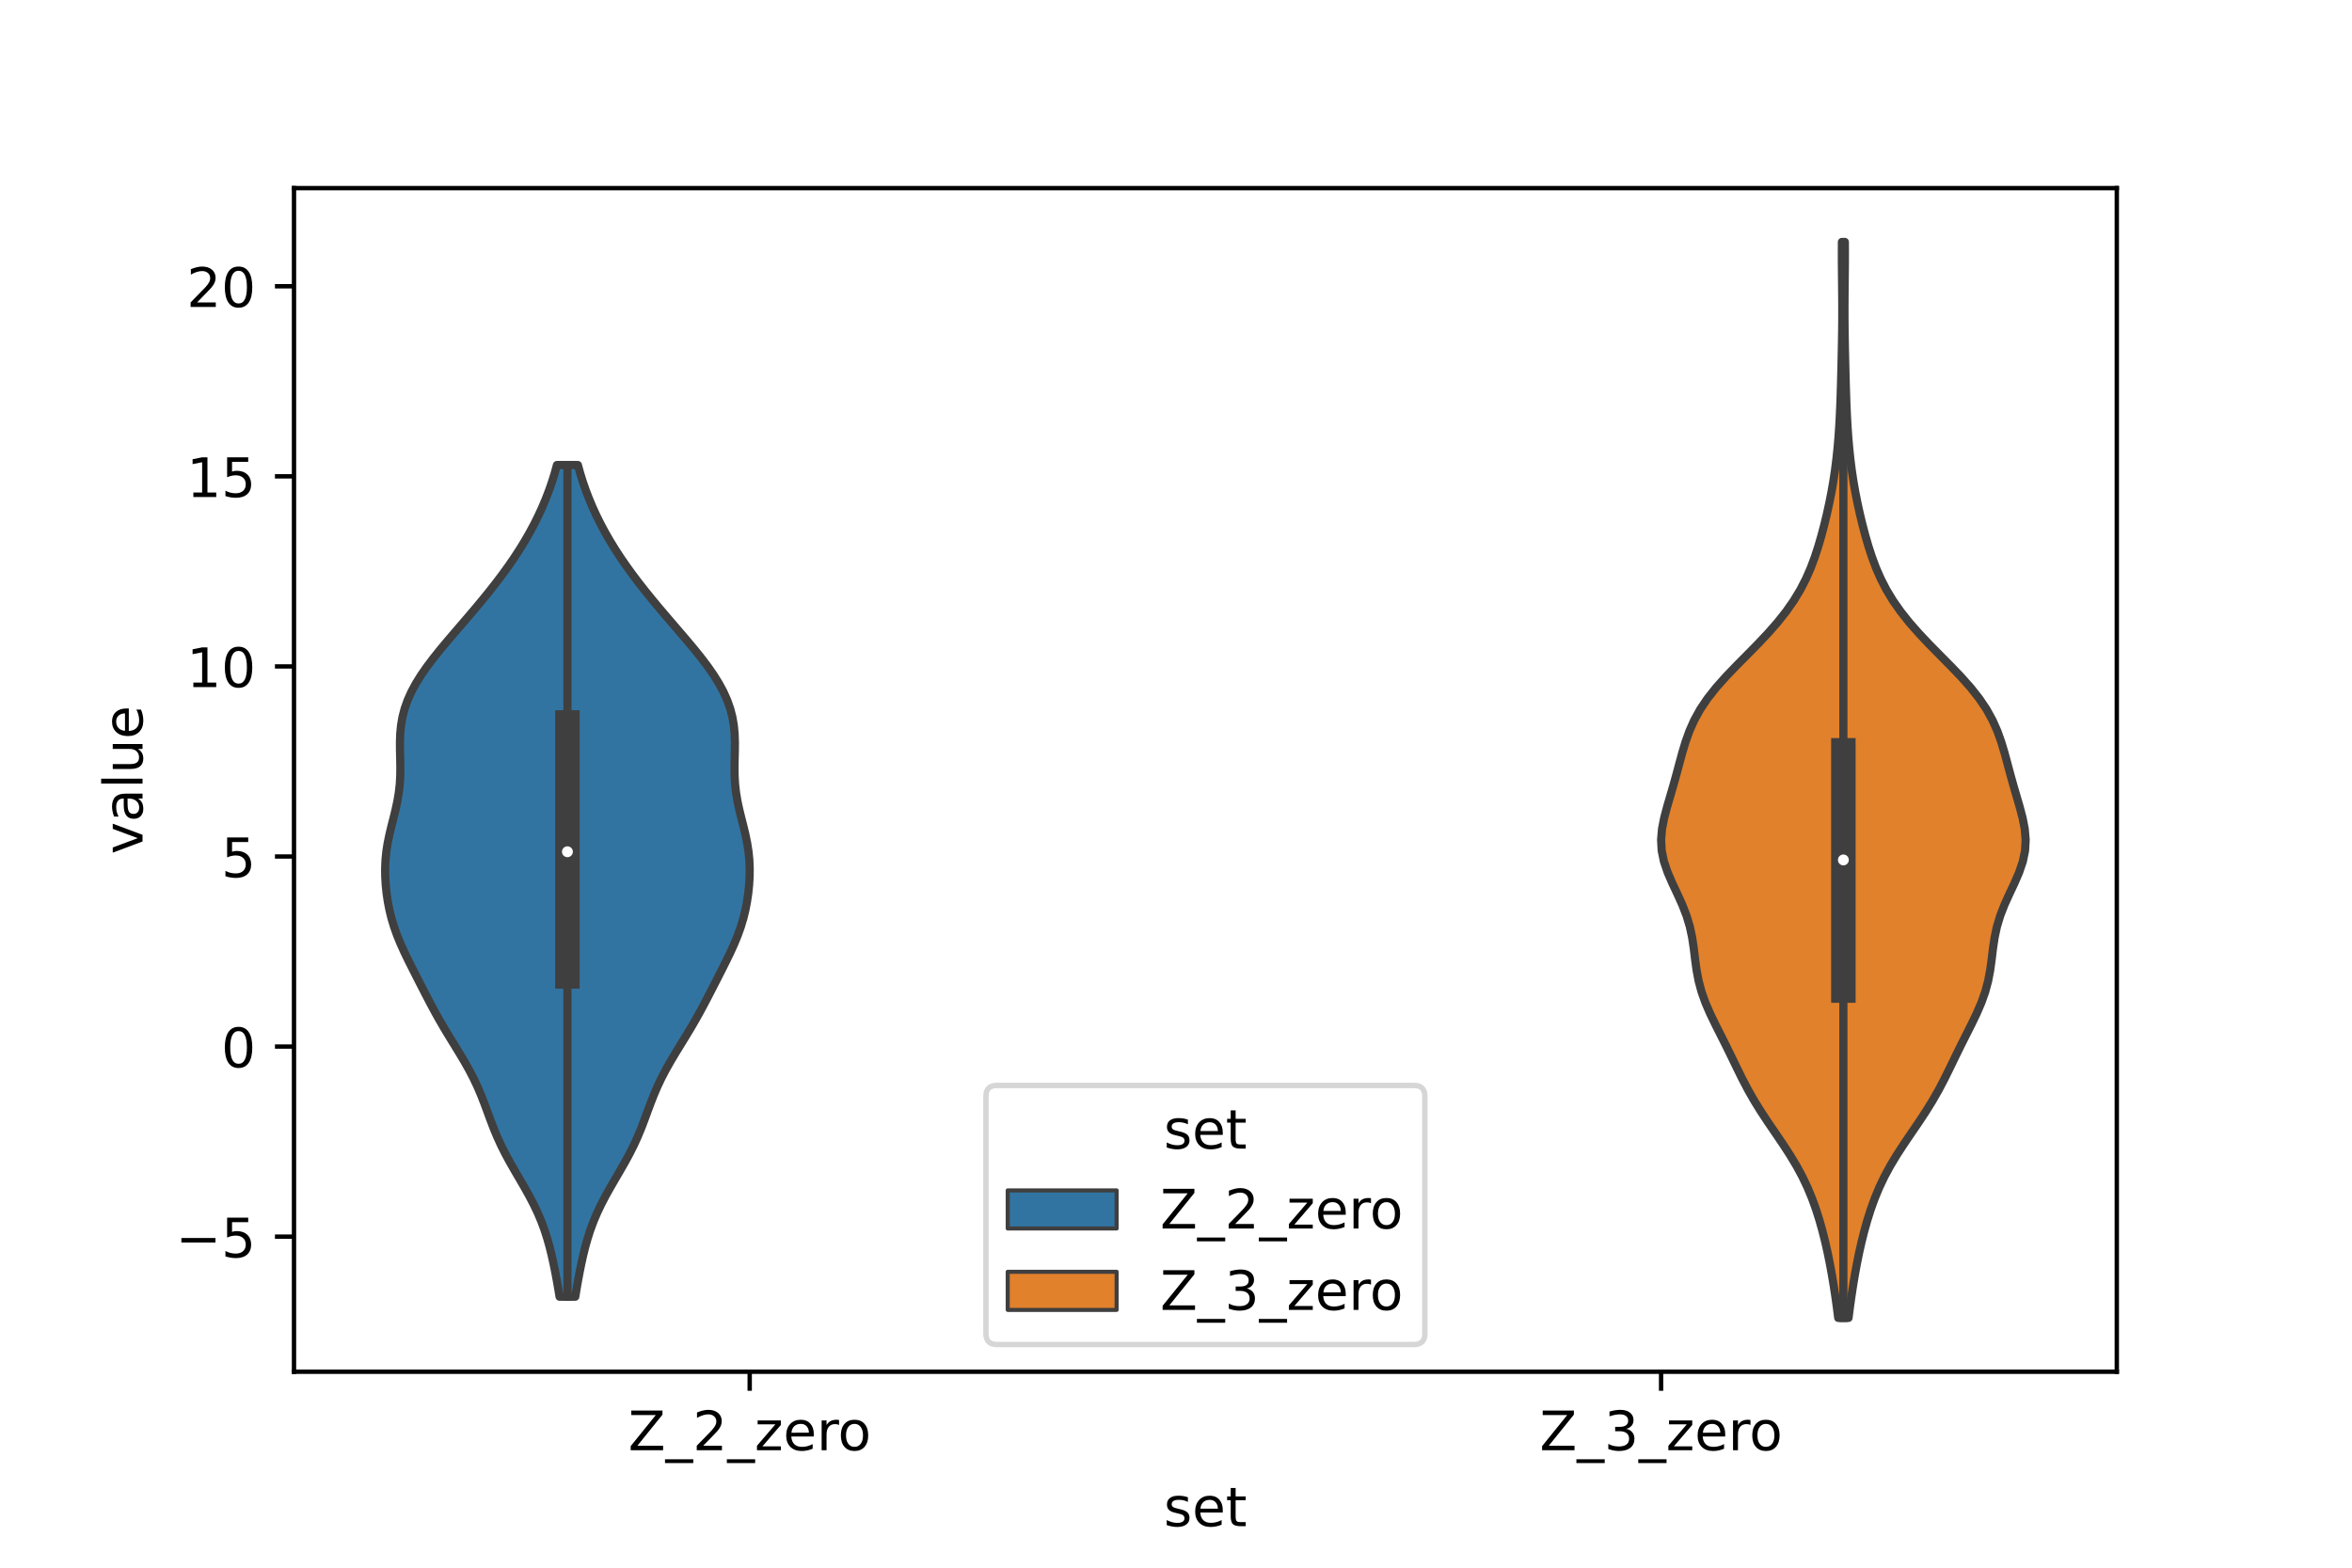 <?xml version="1.0" encoding="utf-8" standalone="no"?>
<!DOCTYPE svg PUBLIC "-//W3C//DTD SVG 1.1//EN"
  "http://www.w3.org/Graphics/SVG/1.1/DTD/svg11.dtd">
<!-- Created with matplotlib (https://matplotlib.org/) -->
<svg height="288pt" version="1.1" viewBox="0 0 432 288" width="432pt" xmlns="http://www.w3.org/2000/svg" xmlns:xlink="http://www.w3.org/1999/xlink">
 <defs>
  <style type="text/css">*{stroke-linecap:butt;stroke-linejoin:round;}</style>
 </defs>
 <g id="figure_1">
  <g id="patch_1">
   <path d="M 0 288 
L 432 288 
L 432 0 
L 0 0 
z
" style="fill:#ffffff;"/>
  </g>
  <g id="axes_1">
   <g id="patch_2">
    <path d="M 54 252 
L 388.8 252 
L 388.8 34.56 
L 54 34.56 
z
" style="fill:#ffffff;"/>
   </g>
   <g id="PolyCollection_1">
    <defs>
     <path d="M 105.664 -49.781 
L 102.776 -49.781 
L 102.52 -51.324 
L 102.248 -52.868 
L 101.958 -54.411 
L 101.645 -55.954 
L 101.301 -57.498 
L 100.917 -59.041 
L 100.48 -60.584 
L 99.979 -62.128 
L 99.403 -63.671 
L 98.748 -65.214 
L 98.013 -66.758 
L 97.206 -68.301 
L 96.344 -69.844 
L 95.449 -71.388 
L 94.547 -72.931 
L 93.664 -74.475 
L 92.826 -76.018 
L 92.049 -77.561 
L 91.341 -79.105 
L 90.697 -80.648 
L 90.103 -82.191 
L 89.534 -83.735 
L 88.962 -85.278 
L 88.358 -86.821 
L 87.699 -88.365 
L 86.969 -89.908 
L 86.165 -91.451 
L 85.294 -92.995 
L 84.374 -94.538 
L 83.428 -96.082 
L 82.48 -97.625 
L 81.551 -99.168 
L 80.655 -100.712 
L 79.795 -102.255 
L 78.969 -103.798 
L 78.164 -105.342 
L 77.372 -106.885 
L 76.583 -108.428 
L 75.798 -109.972 
L 75.024 -111.515 
L 74.278 -113.059 
L 73.578 -114.602 
L 72.944 -116.145 
L 72.39 -117.689 
L 71.922 -119.232 
L 71.54 -120.775 
L 71.238 -122.319 
L 71.008 -123.862 
L 70.847 -125.405 
L 70.756 -126.949 
L 70.74 -128.492 
L 70.807 -130.035 
L 70.962 -131.579 
L 71.204 -133.122 
L 71.521 -134.666 
L 71.891 -136.209 
L 72.283 -137.752 
L 72.661 -139.296 
L 72.992 -140.839 
L 73.252 -142.382 
L 73.426 -143.926 
L 73.514 -145.469 
L 73.532 -147.012 
L 73.506 -148.556 
L 73.469 -150.099 
L 73.458 -151.643 
L 73.51 -153.186 
L 73.656 -154.729 
L 73.921 -156.273 
L 74.322 -157.816 
L 74.868 -159.359 
L 75.56 -160.903 
L 76.392 -162.446 
L 77.353 -163.989 
L 78.426 -165.533 
L 79.591 -167.076 
L 80.828 -168.619 
L 82.115 -170.163 
L 83.431 -171.706 
L 84.758 -173.25 
L 86.082 -174.793 
L 87.391 -176.336 
L 88.674 -177.88 
L 89.925 -179.423 
L 91.137 -180.966 
L 92.303 -182.51 
L 93.419 -184.053 
L 94.481 -185.596 
L 95.485 -187.14 
L 96.43 -188.683 
L 97.315 -190.226 
L 98.14 -191.77 
L 98.906 -193.313 
L 99.613 -194.857 
L 100.262 -196.4 
L 100.854 -197.943 
L 101.39 -199.487 
L 101.87 -201.03 
L 102.295 -202.573 
L 106.145 -202.573 
L 106.145 -202.573 
L 106.57 -201.03 
L 107.05 -199.487 
L 107.586 -197.943 
L 108.178 -196.4 
L 108.827 -194.857 
L 109.534 -193.313 
L 110.3 -191.77 
L 111.125 -190.226 
L 112.01 -188.683 
L 112.955 -187.14 
L 113.959 -185.596 
L 115.021 -184.053 
L 116.137 -182.51 
L 117.303 -180.966 
L 118.515 -179.423 
L 119.766 -177.88 
L 121.049 -176.336 
L 122.358 -174.793 
L 123.682 -173.25 
L 125.009 -171.706 
L 126.325 -170.163 
L 127.612 -168.619 
L 128.849 -167.076 
L 130.014 -165.533 
L 131.087 -163.989 
L 132.048 -162.446 
L 132.88 -160.903 
L 133.572 -159.359 
L 134.118 -157.816 
L 134.519 -156.273 
L 134.784 -154.729 
L 134.93 -153.186 
L 134.982 -151.643 
L 134.971 -150.099 
L 134.934 -148.556 
L 134.908 -147.012 
L 134.926 -145.469 
L 135.014 -143.926 
L 135.188 -142.382 
L 135.448 -140.839 
L 135.779 -139.296 
L 136.157 -137.752 
L 136.549 -136.209 
L 136.919 -134.666 
L 137.236 -133.122 
L 137.478 -131.579 
L 137.633 -130.035 
L 137.7 -128.492 
L 137.684 -126.949 
L 137.593 -125.405 
L 137.432 -123.862 
L 137.202 -122.319 
L 136.9 -120.775 
L 136.518 -119.232 
L 136.05 -117.689 
L 135.496 -116.145 
L 134.862 -114.602 
L 134.162 -113.059 
L 133.416 -111.515 
L 132.642 -109.972 
L 131.857 -108.428 
L 131.068 -106.885 
L 130.276 -105.342 
L 129.471 -103.798 
L 128.645 -102.255 
L 127.785 -100.712 
L 126.889 -99.168 
L 125.96 -97.625 
L 125.012 -96.082 
L 124.066 -94.538 
L 123.146 -92.995 
L 122.275 -91.451 
L 121.471 -89.908 
L 120.741 -88.365 
L 120.082 -86.821 
L 119.478 -85.278 
L 118.906 -83.735 
L 118.337 -82.191 
L 117.743 -80.648 
L 117.099 -79.105 
L 116.391 -77.561 
L 115.614 -76.018 
L 114.776 -74.475 
L 113.893 -72.931 
L 112.991 -71.388 
L 112.096 -69.844 
L 111.234 -68.301 
L 110.427 -66.758 
L 109.692 -65.214 
L 109.037 -63.671 
L 108.461 -62.128 
L 107.96 -60.584 
L 107.523 -59.041 
L 107.139 -57.498 
L 106.795 -55.954 
L 106.482 -54.411 
L 106.192 -52.868 
L 105.92 -51.324 
L 105.664 -49.781 
z
" id="m08972e7d34" style="stroke:#3f3f3f;stroke-width:1.5;"/>
    </defs>
    <g clip-path="url(#pb86fe86298)">
     <use style="fill:#3274a1;stroke:#3f3f3f;stroke-width:1.5;" x="0" xlink:href="#m08972e7d34" y="288"/>
    </g>
   </g>
   <g id="PolyCollection_2">
    <defs>
     <path d="M 339.528 -45.884 
L 337.632 -45.884 
L 337.378 -47.88 
L 337.098 -49.877 
L 336.793 -51.874 
L 336.459 -53.87 
L 336.093 -55.867 
L 335.688 -57.864 
L 335.237 -59.86 
L 334.736 -61.857 
L 334.174 -63.854 
L 333.541 -65.851 
L 332.821 -67.847 
L 331.993 -69.844 
L 331.044 -71.841 
L 329.964 -73.837 
L 328.762 -75.834 
L 327.463 -77.831 
L 326.107 -79.827 
L 324.745 -81.824 
L 323.426 -83.821 
L 322.19 -85.818 
L 321.053 -87.814 
L 320.007 -89.811 
L 319.021 -91.808 
L 318.056 -93.804 
L 317.077 -95.801 
L 316.074 -97.798 
L 315.067 -99.794 
L 314.104 -101.791 
L 313.242 -103.788 
L 312.531 -105.784 
L 311.994 -107.781 
L 311.614 -109.778 
L 311.342 -111.775 
L 311.101 -113.771 
L 310.804 -115.768 
L 310.377 -117.765 
L 309.776 -119.761 
L 309 -121.758 
L 308.098 -123.755 
L 307.158 -125.751 
L 306.295 -127.748 
L 305.618 -129.745 
L 305.209 -131.741 
L 305.1 -133.738 
L 305.272 -135.735 
L 305.662 -137.732 
L 306.188 -139.728 
L 306.771 -141.725 
L 307.353 -143.722 
L 307.909 -145.718 
L 308.443 -147.715 
L 308.986 -149.712 
L 309.587 -151.708 
L 310.302 -153.705 
L 311.19 -155.702 
L 312.294 -157.699 
L 313.639 -159.695 
L 315.218 -161.692 
L 316.996 -163.689 
L 318.911 -165.685 
L 320.889 -167.682 
L 322.853 -169.679 
L 324.737 -171.675 
L 326.488 -173.672 
L 328.071 -175.669 
L 329.468 -177.665 
L 330.676 -179.662 
L 331.706 -181.659 
L 332.58 -183.656 
L 333.327 -185.652 
L 333.978 -187.649 
L 334.557 -189.646 
L 335.082 -191.642 
L 335.563 -193.639 
L 336.001 -195.636 
L 336.395 -197.632 
L 336.742 -199.629 
L 337.042 -201.626 
L 337.295 -203.622 
L 337.505 -205.619 
L 337.677 -207.616 
L 337.815 -209.613 
L 337.925 -211.609 
L 338.014 -213.606 
L 338.085 -215.603 
L 338.145 -217.599 
L 338.198 -219.596 
L 338.246 -221.593 
L 338.29 -223.589 
L 338.328 -225.586 
L 338.357 -227.583 
L 338.374 -229.58 
L 338.377 -231.576 
L 338.366 -233.573 
L 338.346 -235.57 
L 338.324 -237.566 
L 338.306 -239.563 
L 338.3 -241.56 
L 338.309 -243.556 
L 338.851 -243.556 
L 338.851 -243.556 
L 338.86 -241.56 
L 338.854 -239.563 
L 338.836 -237.566 
L 338.814 -235.57 
L 338.794 -233.573 
L 338.783 -231.576 
L 338.786 -229.58 
L 338.803 -227.583 
L 338.832 -225.586 
L 338.87 -223.589 
L 338.914 -221.593 
L 338.962 -219.596 
L 339.015 -217.599 
L 339.075 -215.603 
L 339.146 -213.606 
L 339.235 -211.609 
L 339.345 -209.613 
L 339.483 -207.616 
L 339.655 -205.619 
L 339.865 -203.622 
L 340.118 -201.626 
L 340.418 -199.629 
L 340.765 -197.632 
L 341.159 -195.636 
L 341.597 -193.639 
L 342.078 -191.642 
L 342.603 -189.646 
L 343.182 -187.649 
L 343.833 -185.652 
L 344.58 -183.656 
L 345.454 -181.659 
L 346.484 -179.662 
L 347.692 -177.665 
L 349.089 -175.669 
L 350.672 -173.672 
L 352.423 -171.675 
L 354.307 -169.679 
L 356.271 -167.682 
L 358.249 -165.685 
L 360.164 -163.689 
L 361.942 -161.692 
L 363.521 -159.695 
L 364.866 -157.699 
L 365.97 -155.702 
L 366.858 -153.705 
L 367.573 -151.708 
L 368.174 -149.712 
L 368.717 -147.715 
L 369.251 -145.718 
L 369.807 -143.722 
L 370.389 -141.725 
L 370.972 -139.728 
L 371.498 -137.732 
L 371.888 -135.735 
L 372.06 -133.738 
L 371.951 -131.741 
L 371.542 -129.745 
L 370.865 -127.748 
L 370.002 -125.751 
L 369.062 -123.755 
L 368.16 -121.758 
L 367.384 -119.761 
L 366.783 -117.765 
L 366.356 -115.768 
L 366.059 -113.771 
L 365.818 -111.775 
L 365.546 -109.778 
L 365.166 -107.781 
L 364.629 -105.784 
L 363.918 -103.788 
L 363.056 -101.791 
L 362.093 -99.794 
L 361.086 -97.798 
L 360.083 -95.801 
L 359.104 -93.804 
L 358.139 -91.808 
L 357.153 -89.811 
L 356.107 -87.814 
L 354.97 -85.818 
L 353.734 -83.821 
L 352.415 -81.824 
L 351.053 -79.827 
L 349.697 -77.831 
L 348.398 -75.834 
L 347.196 -73.837 
L 346.116 -71.841 
L 345.167 -69.844 
L 344.339 -67.847 
L 343.619 -65.851 
L 342.986 -63.854 
L 342.424 -61.857 
L 341.923 -59.86 
L 341.472 -57.864 
L 341.067 -55.867 
L 340.701 -53.87 
L 340.367 -51.874 
L 340.062 -49.877 
L 339.782 -47.88 
L 339.528 -45.884 
z
" id="mae6931ec1e" style="stroke:#3f3f3f;stroke-width:1.5;"/>
    </defs>
    <g clip-path="url(#pb86fe86298)">
     <use style="fill:#e1812c;stroke:#3f3f3f;stroke-width:1.5;" x="0" xlink:href="#mae6931ec1e" y="288"/>
    </g>
   </g>
   <g id="patch_3">
    <path clip-path="url(#pb86fe86298)" d="M 137.7 192.265 
L 137.7 192.265 
L 137.7 192.265 
L 137.7 192.265 
z
" style="fill:#3274a1;stroke:#3f3f3f;stroke-linejoin:miter;stroke-width:0.75;"/>
   </g>
   <g id="patch_4">
    <path clip-path="url(#pb86fe86298)" d="M 137.7 192.265 
L 137.7 192.265 
L 137.7 192.265 
L 137.7 192.265 
z
" style="fill:#e1812c;stroke:#3f3f3f;stroke-linejoin:miter;stroke-width:0.75;"/>
   </g>
   <g id="matplotlib.axis_1">
    <g id="xtick_1">
     <g id="line2d_1">
      <defs>
       <path d="M 0 0 
L 0 3.5 
" id="m893bf583ce" style="stroke:#000000;stroke-width:0.8;"/>
      </defs>
      <g>
       <use style="stroke:#000000;stroke-width:0.8;" x="137.7" xlink:href="#m893bf583ce" y="252"/>
      </g>
     </g>
     <g id="text_1">
      <!-- Z_2_zero -->
      <g transform="translate(115.391 266.422)scale(0.1 -0.1)">
       <defs>
        <path d="M 5.609 72.906 
L 62.891 72.906 
L 62.891 65.375 
L 16.797 8.297 
L 64.016 8.297 
L 64.016 0 
L 4.5 0 
L 4.5 7.516 
L 50.594 64.594 
L 5.609 64.594 
z
" id="DejaVuSans-90"/>
        <path d="M 50.984 -16.609 
L 50.984 -23.578 
L -0.984 -23.578 
L -0.984 -16.609 
z
" id="DejaVuSans-95"/>
        <path d="M 19.188 8.297 
L 53.609 8.297 
L 53.609 0 
L 7.328 0 
L 7.328 8.297 
Q 12.938 14.109 22.625 23.891 
Q 32.328 33.688 34.812 36.531 
Q 39.547 41.844 41.422 45.531 
Q 43.312 49.219 43.312 52.781 
Q 43.312 58.594 39.234 62.25 
Q 35.156 65.922 28.609 65.922 
Q 23.969 65.922 18.812 64.312 
Q 13.672 62.703 7.812 59.422 
L 7.812 69.391 
Q 13.766 71.781 18.938 73 
Q 24.125 74.219 28.422 74.219 
Q 39.75 74.219 46.484 68.547 
Q 53.219 62.891 53.219 53.422 
Q 53.219 48.922 51.531 44.891 
Q 49.859 40.875 45.406 35.406 
Q 44.188 33.984 37.641 27.219 
Q 31.109 20.453 19.188 8.297 
z
" id="DejaVuSans-50"/>
        <path d="M 5.516 54.688 
L 48.188 54.688 
L 48.188 46.484 
L 14.406 7.172 
L 48.188 7.172 
L 48.188 0 
L 4.297 0 
L 4.297 8.203 
L 38.094 47.516 
L 5.516 47.516 
z
" id="DejaVuSans-122"/>
        <path d="M 56.203 29.594 
L 56.203 25.203 
L 14.891 25.203 
Q 15.484 15.922 20.484 11.062 
Q 25.484 6.203 34.422 6.203 
Q 39.594 6.203 44.453 7.469 
Q 49.312 8.734 54.109 11.281 
L 54.109 2.781 
Q 49.266 0.734 44.188 -0.344 
Q 39.109 -1.422 33.891 -1.422 
Q 20.797 -1.422 13.156 6.188 
Q 5.516 13.812 5.516 26.812 
Q 5.516 40.234 12.766 48.109 
Q 20.016 56 32.328 56 
Q 43.359 56 49.781 48.891 
Q 56.203 41.797 56.203 29.594 
z
M 47.219 32.234 
Q 47.125 39.594 43.094 43.984 
Q 39.062 48.391 32.422 48.391 
Q 24.906 48.391 20.391 44.141 
Q 15.875 39.891 15.188 32.172 
z
" id="DejaVuSans-101"/>
        <path d="M 41.109 46.297 
Q 39.594 47.172 37.812 47.578 
Q 36.031 48 33.891 48 
Q 26.266 48 22.188 43.047 
Q 18.109 38.094 18.109 28.812 
L 18.109 0 
L 9.078 0 
L 9.078 54.688 
L 18.109 54.688 
L 18.109 46.188 
Q 20.953 51.172 25.484 53.578 
Q 30.031 56 36.531 56 
Q 37.453 56 38.578 55.875 
Q 39.703 55.766 41.062 55.516 
z
" id="DejaVuSans-114"/>
        <path d="M 30.609 48.391 
Q 23.391 48.391 19.188 42.75 
Q 14.984 37.109 14.984 27.297 
Q 14.984 17.484 19.156 11.844 
Q 23.344 6.203 30.609 6.203 
Q 37.797 6.203 41.984 11.859 
Q 46.188 17.531 46.188 27.297 
Q 46.188 37.016 41.984 42.703 
Q 37.797 48.391 30.609 48.391 
z
M 30.609 56 
Q 42.328 56 49.016 48.375 
Q 55.719 40.766 55.719 27.297 
Q 55.719 13.875 49.016 6.219 
Q 42.328 -1.422 30.609 -1.422 
Q 18.844 -1.422 12.172 6.219 
Q 5.516 13.875 5.516 27.297 
Q 5.516 40.766 12.172 48.375 
Q 18.844 56 30.609 56 
z
" id="DejaVuSans-111"/>
       </defs>
       <use xlink:href="#DejaVuSans-90"/>
       <use x="68.506" xlink:href="#DejaVuSans-95"/>
       <use x="118.506" xlink:href="#DejaVuSans-50"/>
       <use x="182.129" xlink:href="#DejaVuSans-95"/>
       <use x="232.129" xlink:href="#DejaVuSans-122"/>
       <use x="284.619" xlink:href="#DejaVuSans-101"/>
       <use x="346.143" xlink:href="#DejaVuSans-114"/>
       <use x="385.006" xlink:href="#DejaVuSans-111"/>
      </g>
     </g>
    </g>
    <g id="xtick_2">
     <g id="line2d_2">
      <g>
       <use style="stroke:#000000;stroke-width:0.8;" x="305.1" xlink:href="#m893bf583ce" y="252"/>
      </g>
     </g>
     <g id="text_2">
      <!-- Z_3_zero -->
      <g transform="translate(282.791 266.422)scale(0.1 -0.1)">
       <defs>
        <path d="M 40.578 39.312 
Q 47.656 37.797 51.625 33 
Q 55.609 28.219 55.609 21.188 
Q 55.609 10.406 48.188 4.484 
Q 40.766 -1.422 27.094 -1.422 
Q 22.516 -1.422 17.656 -0.516 
Q 12.797 0.391 7.625 2.203 
L 7.625 11.719 
Q 11.719 9.328 16.594 8.109 
Q 21.484 6.891 26.812 6.891 
Q 36.078 6.891 40.938 10.547 
Q 45.797 14.203 45.797 21.188 
Q 45.797 27.641 41.281 31.266 
Q 36.766 34.906 28.719 34.906 
L 20.219 34.906 
L 20.219 43.016 
L 29.109 43.016 
Q 36.375 43.016 40.234 45.922 
Q 44.094 48.828 44.094 54.297 
Q 44.094 59.906 40.109 62.906 
Q 36.141 65.922 28.719 65.922 
Q 24.656 65.922 20.016 65.031 
Q 15.375 64.156 9.812 62.312 
L 9.812 71.094 
Q 15.438 72.656 20.344 73.438 
Q 25.25 74.219 29.594 74.219 
Q 40.828 74.219 47.359 69.109 
Q 53.906 64.016 53.906 55.328 
Q 53.906 49.266 50.438 45.094 
Q 46.969 40.922 40.578 39.312 
z
" id="DejaVuSans-51"/>
       </defs>
       <use xlink:href="#DejaVuSans-90"/>
       <use x="68.506" xlink:href="#DejaVuSans-95"/>
       <use x="118.506" xlink:href="#DejaVuSans-51"/>
       <use x="182.129" xlink:href="#DejaVuSans-95"/>
       <use x="232.129" xlink:href="#DejaVuSans-122"/>
       <use x="284.619" xlink:href="#DejaVuSans-101"/>
       <use x="346.143" xlink:href="#DejaVuSans-114"/>
       <use x="385.006" xlink:href="#DejaVuSans-111"/>
      </g>
     </g>
    </g>
    <g id="text_3">
     <!-- set -->
     <g transform="translate(213.759 280.378)scale(0.1 -0.1)">
      <defs>
       <path d="M 44.281 53.078 
L 44.281 44.578 
Q 40.484 46.531 36.375 47.5 
Q 32.281 48.484 27.875 48.484 
Q 21.188 48.484 17.844 46.438 
Q 14.5 44.391 14.5 40.281 
Q 14.5 37.156 16.891 35.375 
Q 19.281 33.594 26.516 31.984 
L 29.594 31.297 
Q 39.156 29.25 43.188 25.516 
Q 47.219 21.781 47.219 15.094 
Q 47.219 7.469 41.188 3.016 
Q 35.156 -1.422 24.609 -1.422 
Q 20.219 -1.422 15.453 -0.562 
Q 10.688 0.297 5.422 2 
L 5.422 11.281 
Q 10.406 8.688 15.234 7.391 
Q 20.062 6.109 24.812 6.109 
Q 31.156 6.109 34.562 8.281 
Q 37.984 10.453 37.984 14.406 
Q 37.984 18.062 35.516 20.016 
Q 33.062 21.969 24.703 23.781 
L 21.578 24.516 
Q 13.234 26.266 9.516 29.906 
Q 5.812 33.547 5.812 39.891 
Q 5.812 47.609 11.281 51.797 
Q 16.75 56 26.812 56 
Q 31.781 56 36.172 55.266 
Q 40.578 54.547 44.281 53.078 
z
" id="DejaVuSans-115"/>
       <path d="M 18.312 70.219 
L 18.312 54.688 
L 36.812 54.688 
L 36.812 47.703 
L 18.312 47.703 
L 18.312 18.016 
Q 18.312 11.328 20.141 9.422 
Q 21.969 7.516 27.594 7.516 
L 36.812 7.516 
L 36.812 0 
L 27.594 0 
Q 17.188 0 13.234 3.875 
Q 9.281 7.766 9.281 18.016 
L 9.281 47.703 
L 2.688 47.703 
L 2.688 54.688 
L 9.281 54.688 
L 9.281 70.219 
z
" id="DejaVuSans-116"/>
      </defs>
      <use xlink:href="#DejaVuSans-115"/>
      <use x="52.1" xlink:href="#DejaVuSans-101"/>
      <use x="113.623" xlink:href="#DejaVuSans-116"/>
     </g>
    </g>
   </g>
   <g id="matplotlib.axis_2">
    <g id="ytick_1">
     <g id="line2d_3">
      <defs>
       <path d="M 0 0 
L -3.5 0 
" id="m347d014a46" style="stroke:#000000;stroke-width:0.8;"/>
      </defs>
      <g>
       <use style="stroke:#000000;stroke-width:0.8;" x="54" xlink:href="#m347d014a46" y="227.184"/>
      </g>
     </g>
     <g id="text_4">
      <!-- −5 -->
      <g transform="translate(32.258 230.983)scale(0.1 -0.1)">
       <defs>
        <path d="M 10.594 35.5 
L 73.188 35.5 
L 73.188 27.203 
L 10.594 27.203 
z
" id="DejaVuSans-8722"/>
        <path d="M 10.797 72.906 
L 49.516 72.906 
L 49.516 64.594 
L 19.828 64.594 
L 19.828 46.734 
Q 21.969 47.469 24.109 47.828 
Q 26.266 48.188 28.422 48.188 
Q 40.625 48.188 47.75 41.5 
Q 54.891 34.812 54.891 23.391 
Q 54.891 11.625 47.562 5.094 
Q 40.234 -1.422 26.906 -1.422 
Q 22.312 -1.422 17.547 -0.641 
Q 12.797 0.141 7.719 1.703 
L 7.719 11.625 
Q 12.109 9.234 16.797 8.062 
Q 21.484 6.891 26.703 6.891 
Q 35.156 6.891 40.078 11.328 
Q 45.016 15.766 45.016 23.391 
Q 45.016 31 40.078 35.438 
Q 35.156 39.891 26.703 39.891 
Q 22.75 39.891 18.812 39.016 
Q 14.891 38.141 10.797 36.281 
z
" id="DejaVuSans-53"/>
       </defs>
       <use xlink:href="#DejaVuSans-8722"/>
       <use x="83.789" xlink:href="#DejaVuSans-53"/>
      </g>
     </g>
    </g>
    <g id="ytick_2">
     <g id="line2d_4">
      <g>
       <use style="stroke:#000000;stroke-width:0.8;" x="54" xlink:href="#m347d014a46" y="192.265"/>
      </g>
     </g>
     <g id="text_5">
      <!-- 0 -->
      <g transform="translate(40.638 196.064)scale(0.1 -0.1)">
       <defs>
        <path d="M 31.781 66.406 
Q 24.172 66.406 20.328 58.906 
Q 16.5 51.422 16.5 36.375 
Q 16.5 21.391 20.328 13.891 
Q 24.172 6.391 31.781 6.391 
Q 39.453 6.391 43.281 13.891 
Q 47.125 21.391 47.125 36.375 
Q 47.125 51.422 43.281 58.906 
Q 39.453 66.406 31.781 66.406 
z
M 31.781 74.219 
Q 44.047 74.219 50.516 64.516 
Q 56.984 54.828 56.984 36.375 
Q 56.984 17.969 50.516 8.266 
Q 44.047 -1.422 31.781 -1.422 
Q 19.531 -1.422 13.062 8.266 
Q 6.594 17.969 6.594 36.375 
Q 6.594 54.828 13.062 64.516 
Q 19.531 74.219 31.781 74.219 
z
" id="DejaVuSans-48"/>
       </defs>
       <use xlink:href="#DejaVuSans-48"/>
      </g>
     </g>
    </g>
    <g id="ytick_3">
     <g id="line2d_5">
      <g>
       <use style="stroke:#000000;stroke-width:0.8;" x="54" xlink:href="#m347d014a46" y="157.346"/>
      </g>
     </g>
     <g id="text_6">
      <!-- 5 -->
      <g transform="translate(40.638 161.145)scale(0.1 -0.1)">
       <use xlink:href="#DejaVuSans-53"/>
      </g>
     </g>
    </g>
    <g id="ytick_4">
     <g id="line2d_6">
      <g>
       <use style="stroke:#000000;stroke-width:0.8;" x="54" xlink:href="#m347d014a46" y="122.427"/>
      </g>
     </g>
     <g id="text_7">
      <!-- 10 -->
      <g transform="translate(34.275 126.226)scale(0.1 -0.1)">
       <defs>
        <path d="M 12.406 8.297 
L 28.516 8.297 
L 28.516 63.922 
L 10.984 60.406 
L 10.984 69.391 
L 28.422 72.906 
L 38.281 72.906 
L 38.281 8.297 
L 54.391 8.297 
L 54.391 0 
L 12.406 0 
z
" id="DejaVuSans-49"/>
       </defs>
       <use xlink:href="#DejaVuSans-49"/>
       <use x="63.623" xlink:href="#DejaVuSans-48"/>
      </g>
     </g>
    </g>
    <g id="ytick_5">
     <g id="line2d_7">
      <g>
       <use style="stroke:#000000;stroke-width:0.8;" x="54" xlink:href="#m347d014a46" y="87.508"/>
      </g>
     </g>
     <g id="text_8">
      <!-- 15 -->
      <g transform="translate(34.275 91.307)scale(0.1 -0.1)">
       <use xlink:href="#DejaVuSans-49"/>
       <use x="63.623" xlink:href="#DejaVuSans-53"/>
      </g>
     </g>
    </g>
    <g id="ytick_6">
     <g id="line2d_8">
      <g>
       <use style="stroke:#000000;stroke-width:0.8;" x="54" xlink:href="#m347d014a46" y="52.589"/>
      </g>
     </g>
     <g id="text_9">
      <!-- 20 -->
      <g transform="translate(34.275 56.389)scale(0.1 -0.1)">
       <use xlink:href="#DejaVuSans-50"/>
       <use x="63.623" xlink:href="#DejaVuSans-48"/>
      </g>
     </g>
    </g>
    <g id="text_10">
     <!-- value -->
     <g transform="translate(26.178 156.938)rotate(-90)scale(0.1 -0.1)">
      <defs>
       <path d="M 2.984 54.688 
L 12.5 54.688 
L 29.594 8.797 
L 46.688 54.688 
L 56.203 54.688 
L 35.688 0 
L 23.484 0 
z
" id="DejaVuSans-118"/>
       <path d="M 34.281 27.484 
Q 23.391 27.484 19.188 25 
Q 14.984 22.516 14.984 16.5 
Q 14.984 11.719 18.141 8.906 
Q 21.297 6.109 26.703 6.109 
Q 34.188 6.109 38.703 11.406 
Q 43.219 16.703 43.219 25.484 
L 43.219 27.484 
z
M 52.203 31.203 
L 52.203 0 
L 43.219 0 
L 43.219 8.297 
Q 40.141 3.328 35.547 0.953 
Q 30.953 -1.422 24.312 -1.422 
Q 15.922 -1.422 10.953 3.297 
Q 6 8.016 6 15.922 
Q 6 25.141 12.172 29.828 
Q 18.359 34.516 30.609 34.516 
L 43.219 34.516 
L 43.219 35.406 
Q 43.219 41.609 39.141 45 
Q 35.062 48.391 27.688 48.391 
Q 23 48.391 18.547 47.266 
Q 14.109 46.141 10.016 43.891 
L 10.016 52.203 
Q 14.938 54.109 19.578 55.047 
Q 24.219 56 28.609 56 
Q 40.484 56 46.344 49.844 
Q 52.203 43.703 52.203 31.203 
z
" id="DejaVuSans-97"/>
       <path d="M 9.422 75.984 
L 18.406 75.984 
L 18.406 0 
L 9.422 0 
z
" id="DejaVuSans-108"/>
       <path d="M 8.5 21.578 
L 8.5 54.688 
L 17.484 54.688 
L 17.484 21.922 
Q 17.484 14.156 20.5 10.266 
Q 23.531 6.391 29.594 6.391 
Q 36.859 6.391 41.078 11.031 
Q 45.312 15.672 45.312 23.688 
L 45.312 54.688 
L 54.297 54.688 
L 54.297 0 
L 45.312 0 
L 45.312 8.406 
Q 42.047 3.422 37.719 1 
Q 33.406 -1.422 27.688 -1.422 
Q 18.266 -1.422 13.375 4.438 
Q 8.5 10.297 8.5 21.578 
z
M 31.109 56 
z
" id="DejaVuSans-117"/>
      </defs>
      <use xlink:href="#DejaVuSans-118"/>
      <use x="59.18" xlink:href="#DejaVuSans-97"/>
      <use x="120.459" xlink:href="#DejaVuSans-108"/>
      <use x="148.242" xlink:href="#DejaVuSans-117"/>
      <use x="211.621" xlink:href="#DejaVuSans-101"/>
     </g>
    </g>
   </g>
   <g id="line2d_9">
    <path clip-path="url(#pb86fe86298)" d="M 104.22 238.219 
L 104.22 85.427 
" style="fill:none;stroke:#3f3f3f;stroke-linecap:square;stroke-width:1.5;"/>
   </g>
   <g id="line2d_10">
    <path clip-path="url(#pb86fe86298)" d="M 104.22 179.376 
L 104.22 132.72 
" style="fill:none;stroke:#3f3f3f;stroke-linecap:square;stroke-width:4.5;"/>
   </g>
   <g id="line2d_11">
    <path clip-path="url(#pb86fe86298)" d="M 338.58 242.116 
L 338.58 79.12 
" style="fill:none;stroke:#3f3f3f;stroke-linecap:square;stroke-width:1.5;"/>
   </g>
   <g id="line2d_12">
    <path clip-path="url(#pb86fe86298)" d="M 338.58 181.979 
L 338.58 137.839 
" style="fill:none;stroke:#3f3f3f;stroke-linecap:square;stroke-width:4.5;"/>
   </g>
   <g id="patch_5">
    <path d="M 54 252 
L 54 34.56 
" style="fill:none;stroke:#000000;stroke-linecap:square;stroke-linejoin:miter;stroke-width:0.8;"/>
   </g>
   <g id="patch_6">
    <path d="M 388.8 252 
L 388.8 34.56 
" style="fill:none;stroke:#000000;stroke-linecap:square;stroke-linejoin:miter;stroke-width:0.8;"/>
   </g>
   <g id="patch_7">
    <path d="M 54 252 
L 388.8 252 
" style="fill:none;stroke:#000000;stroke-linecap:square;stroke-linejoin:miter;stroke-width:0.8;"/>
   </g>
   <g id="patch_8">
    <path d="M 54 34.56 
L 388.8 34.56 
" style="fill:none;stroke:#000000;stroke-linecap:square;stroke-linejoin:miter;stroke-width:0.8;"/>
   </g>
   <g id="PathCollection_1">
    <defs>
     <path d="M 0 1.5 
C 0.398 1.5 0.779 1.342 1.061 1.061 
C 1.342 0.779 1.5 0.398 1.5 0 
C 1.5 -0.398 1.342 -0.779 1.061 -1.061 
C 0.779 -1.342 0.398 -1.5 0 -1.5 
C -0.398 -1.5 -0.779 -1.342 -1.061 -1.061 
C -1.342 -0.779 -1.5 -0.398 -1.5 0 
C -1.5 0.398 -1.342 0.779 -1.061 1.061 
C -0.779 1.342 -0.398 1.5 0 1.5 
z
" id="m9967c61738" style="stroke:#3f3f3f;"/>
    </defs>
    <g clip-path="url(#pb86fe86298)">
     <use style="fill:#ffffff;stroke:#3f3f3f;" x="104.22" xlink:href="#m9967c61738" y="156.474"/>
    </g>
   </g>
   <g id="PathCollection_2">
    <g clip-path="url(#pb86fe86298)">
     <use style="fill:#ffffff;stroke:#3f3f3f;" x="338.58" xlink:href="#m9967c61738" y="157.98"/>
    </g>
   </g>
   <g id="legend_1">
    <g id="patch_9">
     <path d="M 183.091 247 
L 259.709 247 
Q 261.709 247 261.709 245 
L 261.709 201.409 
Q 261.709 199.409 259.709 199.409 
L 183.091 199.409 
Q 181.091 199.409 181.091 201.409 
L 181.091 245 
Q 181.091 247 183.091 247 
z
" style="fill:#ffffff;opacity:0.8;stroke:#cccccc;stroke-linejoin:miter;"/>
    </g>
    <g id="text_11">
     <!-- set -->
     <g transform="translate(213.759 211.008)scale(0.1 -0.1)">
      <use xlink:href="#DejaVuSans-115"/>
      <use x="52.1" xlink:href="#DejaVuSans-101"/>
      <use x="113.623" xlink:href="#DejaVuSans-116"/>
     </g>
    </g>
    <g id="patch_10">
     <path d="M 185.091 225.686 
L 205.091 225.686 
L 205.091 218.686 
L 185.091 218.686 
z
" style="fill:#3274a1;stroke:#3f3f3f;stroke-linejoin:miter;stroke-width:0.75;"/>
    </g>
    <g id="text_12">
     <!-- Z_2_zero -->
     <g transform="translate(213.091 225.686)scale(0.1 -0.1)">
      <use xlink:href="#DejaVuSans-90"/>
      <use x="68.506" xlink:href="#DejaVuSans-95"/>
      <use x="118.506" xlink:href="#DejaVuSans-50"/>
      <use x="182.129" xlink:href="#DejaVuSans-95"/>
      <use x="232.129" xlink:href="#DejaVuSans-122"/>
      <use x="284.619" xlink:href="#DejaVuSans-101"/>
      <use x="346.143" xlink:href="#DejaVuSans-114"/>
      <use x="385.006" xlink:href="#DejaVuSans-111"/>
     </g>
    </g>
    <g id="patch_11">
     <path d="M 185.091 240.642 
L 205.091 240.642 
L 205.091 233.642 
L 185.091 233.642 
z
" style="fill:#e1812c;stroke:#3f3f3f;stroke-linejoin:miter;stroke-width:0.75;"/>
    </g>
    <g id="text_13">
     <!-- Z_3_zero -->
     <g transform="translate(213.091 240.642)scale(0.1 -0.1)">
      <use xlink:href="#DejaVuSans-90"/>
      <use x="68.506" xlink:href="#DejaVuSans-95"/>
      <use x="118.506" xlink:href="#DejaVuSans-51"/>
      <use x="182.129" xlink:href="#DejaVuSans-95"/>
      <use x="232.129" xlink:href="#DejaVuSans-122"/>
      <use x="284.619" xlink:href="#DejaVuSans-101"/>
      <use x="346.143" xlink:href="#DejaVuSans-114"/>
      <use x="385.006" xlink:href="#DejaVuSans-111"/>
     </g>
    </g>
   </g>
  </g>
 </g>
 <defs>
  <clipPath id="pb86fe86298">
   <rect height="217.44" width="334.8" x="54" y="34.56"/>
  </clipPath>
 </defs>
</svg>
